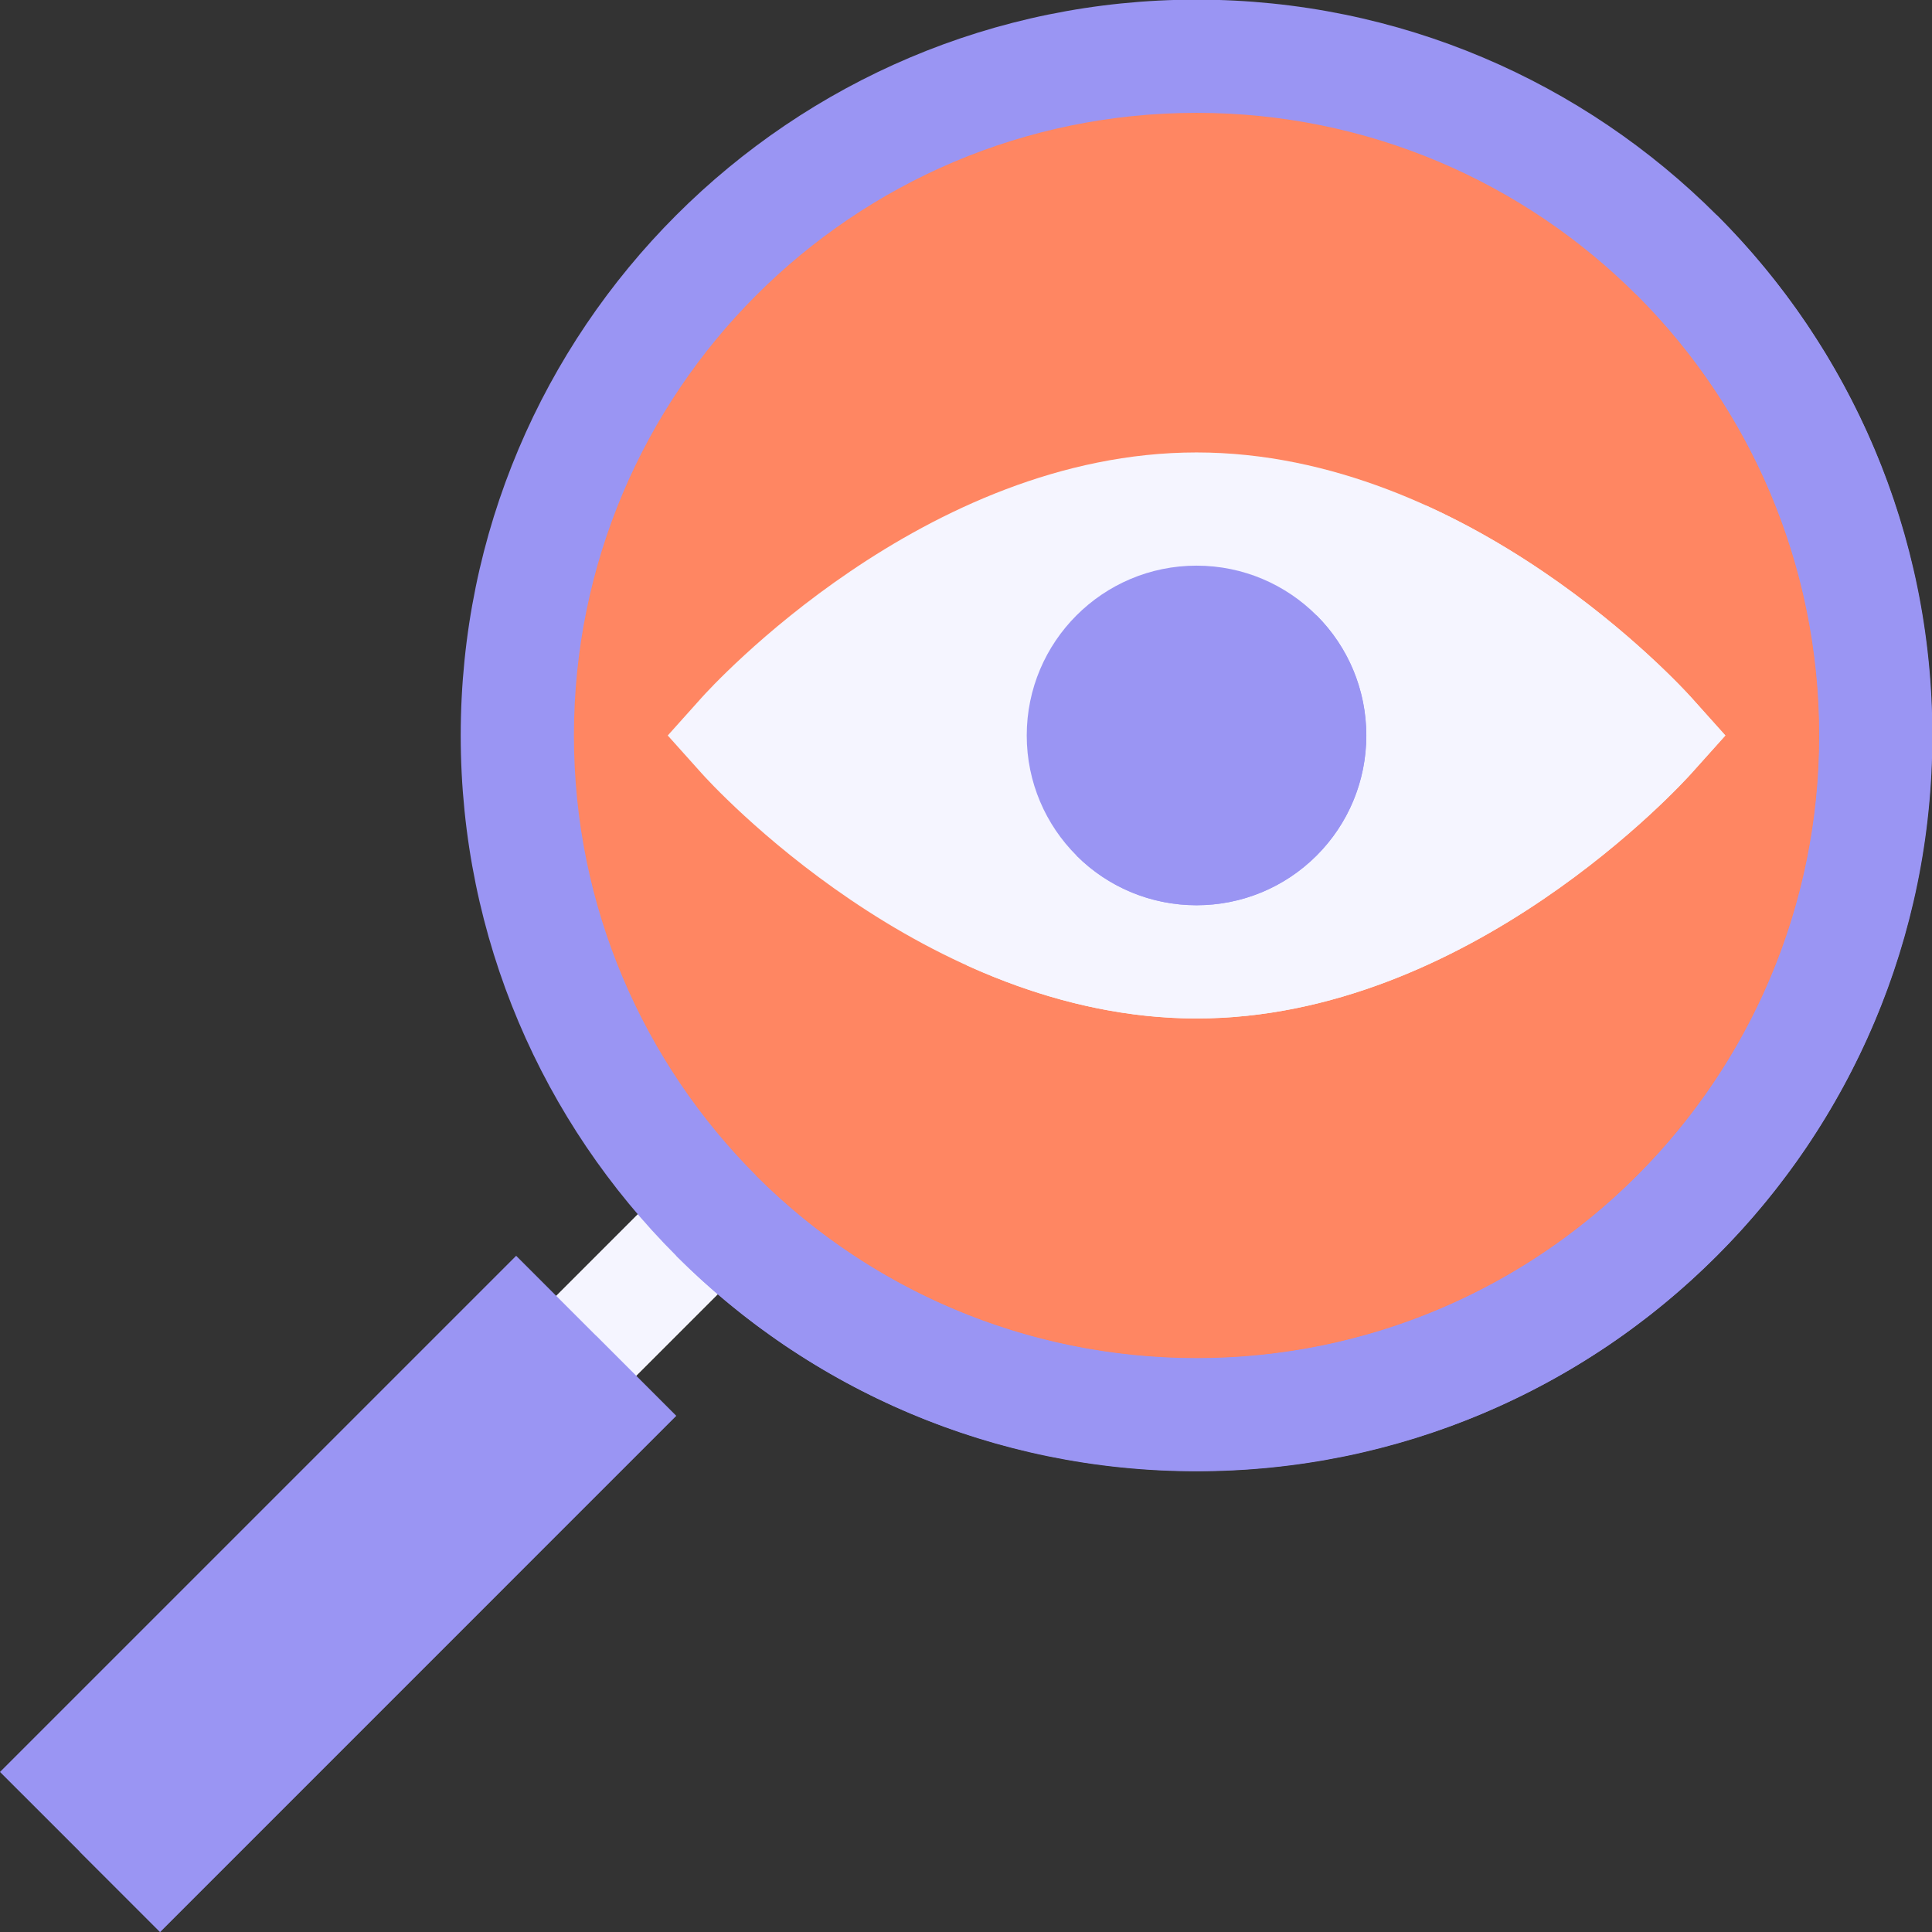 <svg width="32" height="32" viewBox="0 0 32 32" fill="none" xmlns="http://www.w3.org/2000/svg">
<rect x="0" y="0" width="32" height="32" fill="#333333" stroke="none"/>
<path d="M11.863 20.137L11.2 19.474L8.549 22.126L9.212 22.788L9.875 23.451L12.526 20.8L11.863 20.137Z" fill="#F5F5FF"/>
<path d="M9.209 22.787L11.86 20.136L12.523 20.799L9.871 23.45L9.209 22.787Z" fill="#F5F5FF"/>
<path d="M19.818 24.369C26.549 24.369 32.006 18.913 32.006 12.182C32.006 5.451 26.549 -0.006 19.818 -0.006C13.087 -0.006 7.631 5.451 7.631 12.182C7.631 18.913 13.087 24.369 19.818 24.369Z" fill="#9A95F3"/>
<path d="M28.436 20.8C33.188 16.048 33.188 8.316 28.436 3.564L11.201 20.8C15.952 25.552 23.685 25.552 28.436 20.8Z" fill="#9A95F3"/>
<path d="M19.818 22.494C25.514 22.494 30.131 17.877 30.131 12.182C30.131 6.486 25.514 1.869 19.818 1.869C14.123 1.869 9.506 6.486 9.506 12.182C9.506 17.877 14.123 22.494 19.818 22.494Z" fill="#FF8662"/>
<path d="M27.11 19.474C31.131 15.453 31.131 8.911 27.11 4.89L12.526 19.474C16.547 23.495 23.09 23.495 27.11 19.474Z" fill="#FF8662"/>
<path d="M28.017 11.557C27.869 11.391 24.327 7.494 19.818 7.494C15.309 7.494 11.768 11.391 11.62 11.557L11.06 12.182L11.62 12.807C11.768 12.973 15.309 16.869 19.818 16.869C24.327 16.869 27.869 12.973 28.017 12.807L28.577 12.182L28.017 11.557Z" fill="#F5F5FF"/>
<path d="M16.012 15.989C17.143 16.502 18.435 16.869 19.819 16.869C24.328 16.869 27.869 12.973 28.017 12.807L28.578 12.182L28.017 11.556C27.915 11.442 26.181 9.535 23.626 8.375L16.012 15.989Z" fill="#F5F5FF"/>
<path d="M9.875 22.126L8.549 20.8L0 29.349L1.326 30.674L2.652 32L11.2 23.451L9.875 22.126Z" fill="#9A95F3"/>
<path d="M1.323 30.672L9.871 22.124L11.196 23.45L2.649 31.997L1.323 30.672Z" fill="#9A95F3"/>
<path d="M19.818 14.994C21.372 14.994 22.631 13.735 22.631 12.182C22.631 10.629 21.372 9.369 19.818 9.369C18.265 9.369 17.006 10.629 17.006 12.182C17.006 13.735 18.265 14.994 19.818 14.994Z" fill="#9A95F3"/>
<path d="M17.83 14.171C18.926 15.267 20.71 15.267 21.807 14.171C22.904 13.074 22.904 11.29 21.807 10.193L17.83 14.171Z" fill="#9A95F3"/>
<path d="M19.818 13.119C20.336 13.119 20.756 12.7 20.756 12.182C20.756 11.664 20.336 11.244 19.818 11.244C19.301 11.244 18.881 11.664 18.881 12.182C18.881 12.7 19.301 13.119 19.818 13.119Z" fill="#9A95F3"/>
<path d="M19.818 13.119C20.336 13.119 20.756 12.699 20.756 12.182C20.756 11.923 20.651 11.689 20.481 11.519L19.156 12.845C19.325 13.014 19.56 13.119 19.818 13.119Z" fill="#9A95F3"/>
</svg>
